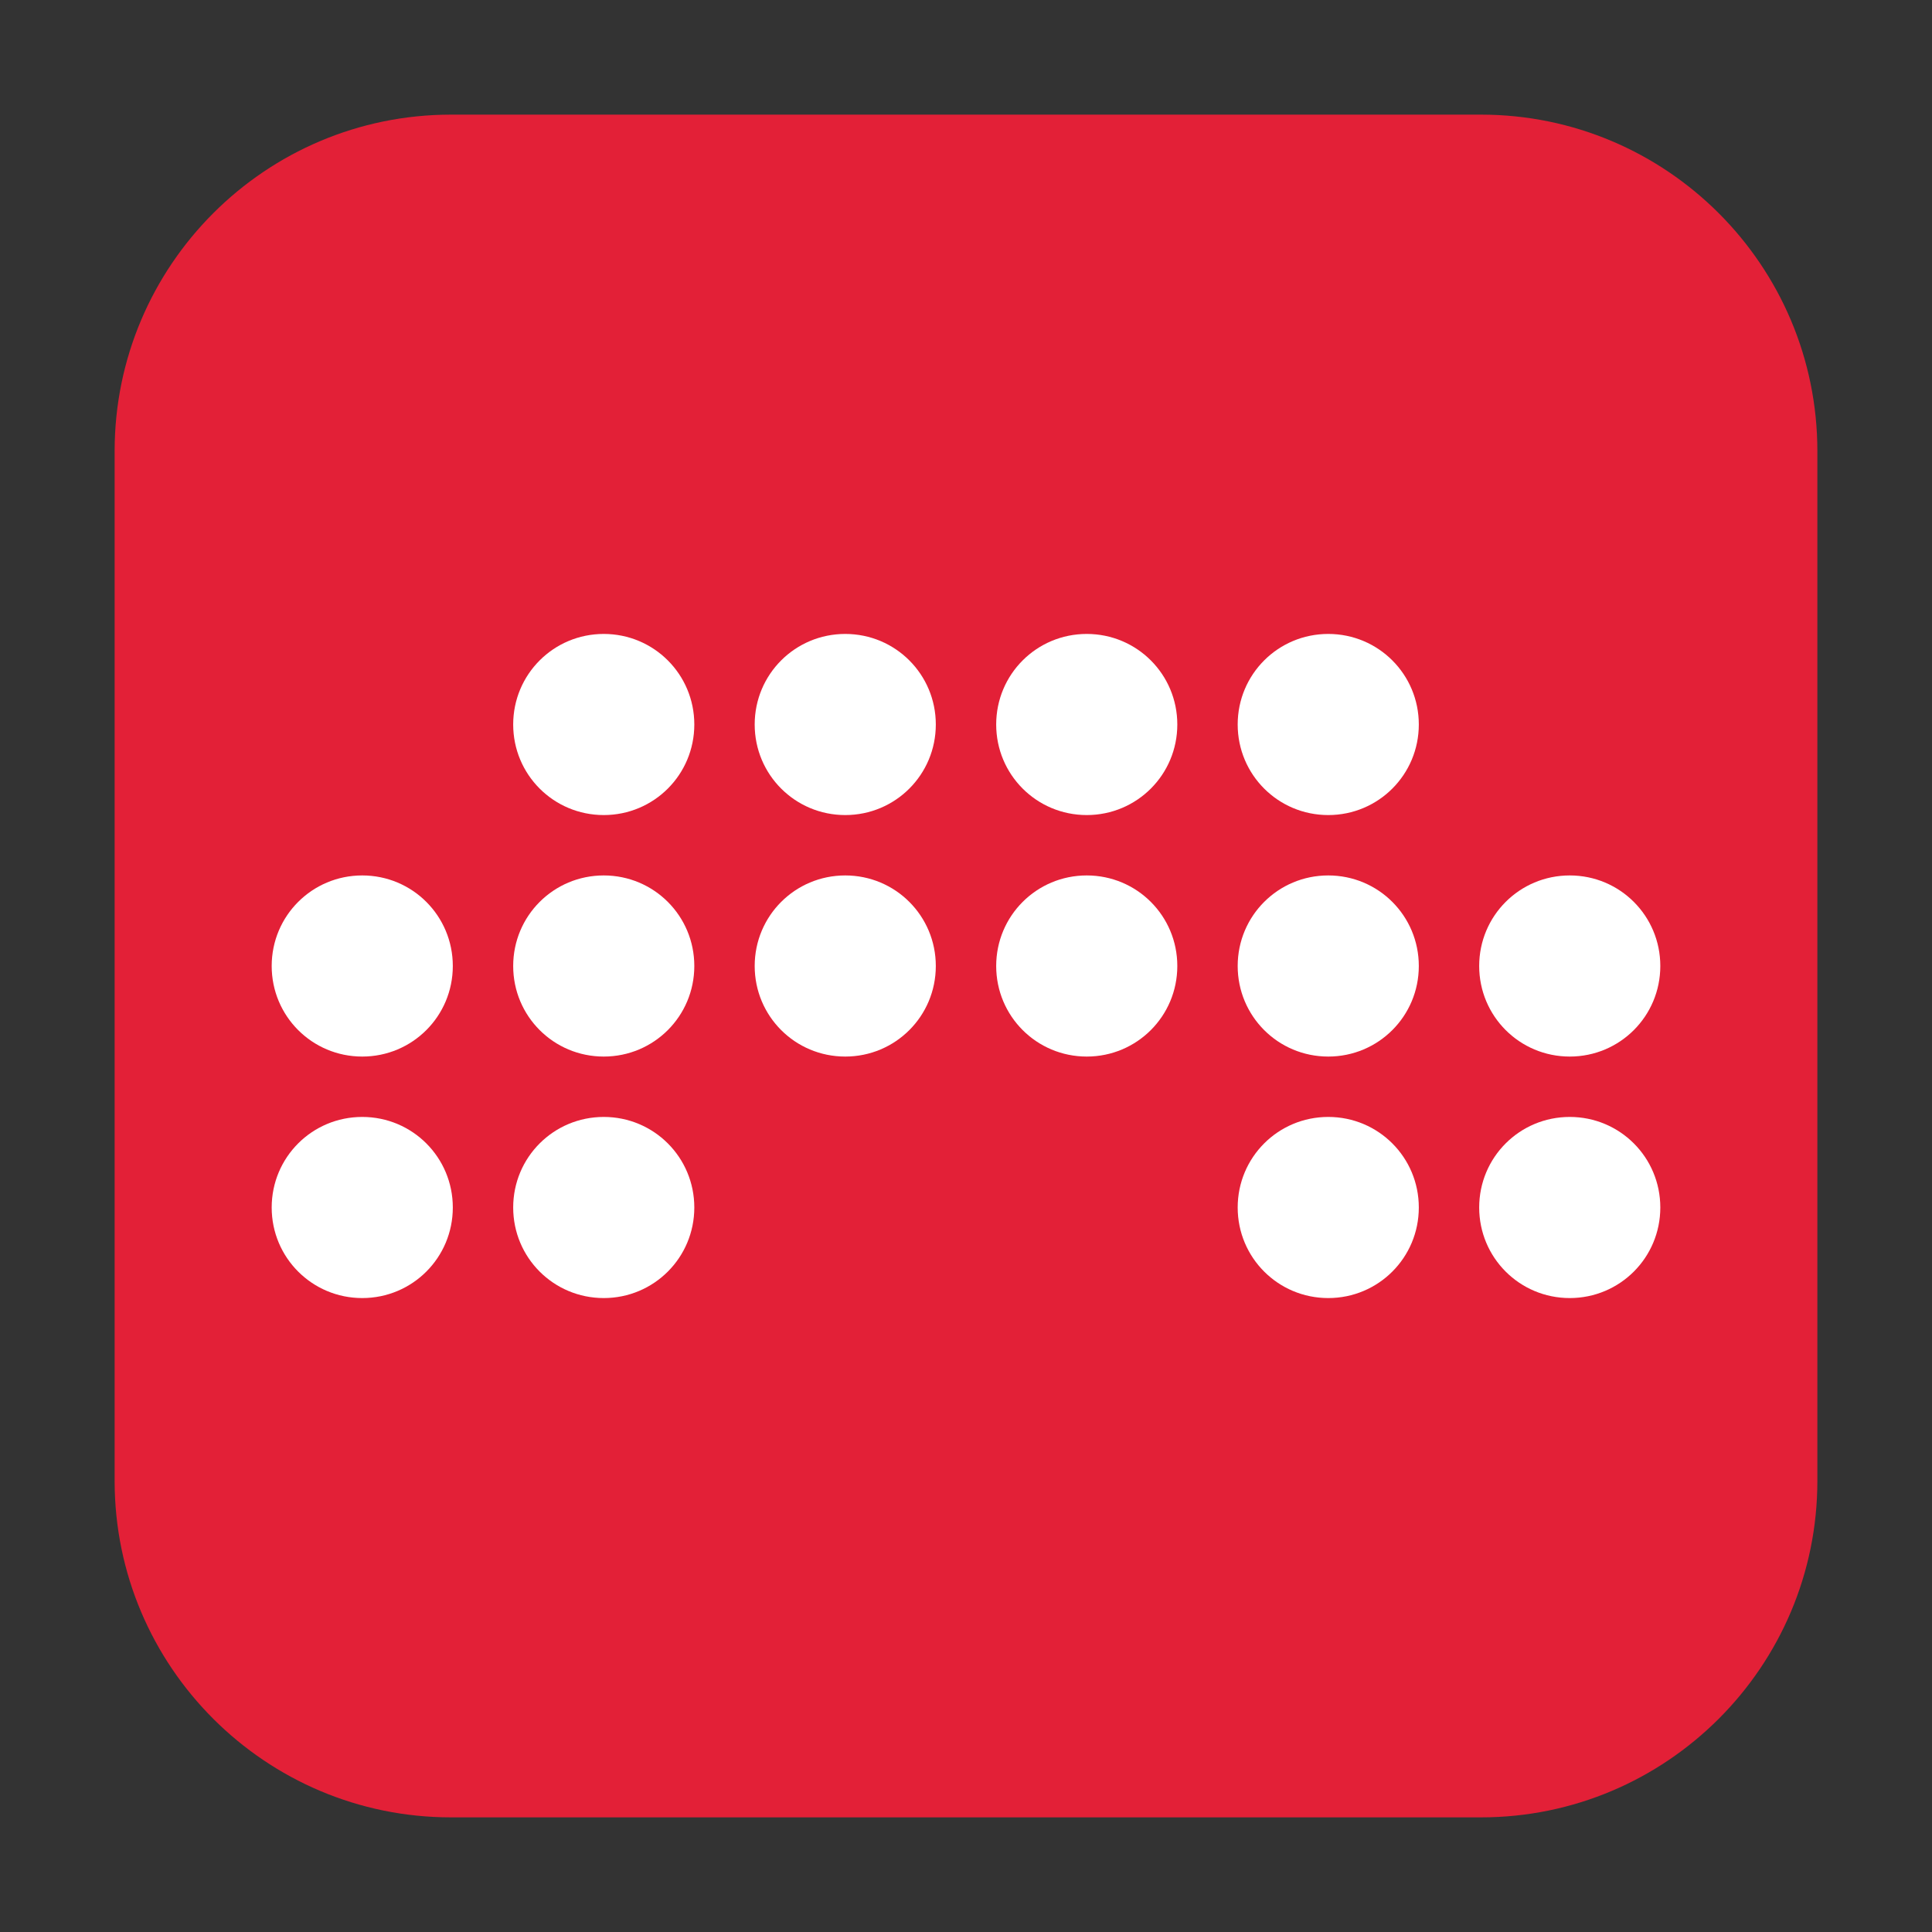 <?xml version="1.0" encoding="UTF-8"?>
<svg xmlns="http://www.w3.org/2000/svg" xmlns:xlink="http://www.w3.org/1999/xlink" width="48pt" height="48pt" viewBox="0 0 48 48" version="1.1">
<rect x="0" y="0" width="48" height="48" fill="#333333" stroke="none"/>
<g id="surface1">
<path style=" stroke:none;fill-rule:evenodd;fill:rgb(89.02%,12.549%,21.569%);fill-opacity:1;" d="M 11.207 2.848 L 36.793 2.848 C 41.406 2.848 45.152 6.594 45.152 11.207 L 45.152 36.793 C 45.152 41.406 41.406 45.152 36.793 45.152 L 11.207 45.152 C 6.594 45.152 2.848 41.406 2.848 36.793 L 2.848 11.207 C 2.848 6.594 6.594 2.848 11.207 2.848 Z M 11.207 2.848 "/>
<path style=" stroke:none;fill-rule:nonzero;fill:rgb(100%,100%,100%);fill-opacity:1;" d="M 17.25 18 C 17.25 19.246 16.246 20.25 15 20.25 C 13.754 20.25 12.75 19.246 12.75 18 C 12.75 16.754 13.754 15.75 15 15.75 C 16.246 15.75 17.25 16.754 17.25 18 Z M 17.25 18 "/>
<path style=" stroke:none;fill-rule:nonzero;fill:rgb(100%,100%,100%);fill-opacity:1;" d="M 23.25 18 C 23.25 19.246 22.246 20.25 21 20.25 C 19.754 20.25 18.75 19.246 18.75 18 C 18.75 16.754 19.754 15.75 21 15.75 C 22.246 15.75 23.25 16.754 23.25 18 Z M 23.25 18 "/>
<path style=" stroke:none;fill-rule:nonzero;fill:rgb(100%,100%,100%);fill-opacity:1;" d="M 29.25 18 C 29.25 19.246 28.246 20.25 27 20.25 C 25.754 20.25 24.75 19.246 24.75 18 C 24.75 16.754 25.754 15.75 27 15.75 C 28.246 15.75 29.25 16.754 29.25 18 Z M 29.25 18 "/>
<path style=" stroke:none;fill-rule:nonzero;fill:rgb(100%,100%,100%);fill-opacity:1;" d="M 35.25 18 C 35.25 19.246 34.246 20.25 33 20.25 C 31.754 20.25 30.75 19.246 30.75 18 C 30.75 16.754 31.754 15.75 33 15.75 C 34.246 15.75 35.25 16.754 35.25 18 Z M 35.25 18 "/>
<path style=" stroke:none;fill-rule:nonzero;fill:rgb(100%,100%,100%);fill-opacity:1;" d="M 11.25 24 C 11.25 25.246 10.246 26.25 9 26.25 C 7.754 26.25 6.75 25.246 6.75 24 C 6.75 22.754 7.754 21.75 9 21.75 C 10.246 21.75 11.25 22.754 11.25 24 Z M 11.25 24 "/>
<path style=" stroke:none;fill-rule:nonzero;fill:rgb(100%,100%,100%);fill-opacity:1;" d="M 17.25 24 C 17.25 25.246 16.246 26.25 15 26.25 C 13.754 26.25 12.75 25.246 12.75 24 C 12.75 22.754 13.754 21.75 15 21.75 C 16.246 21.75 17.25 22.754 17.25 24 Z M 17.25 24 "/>
<path style=" stroke:none;fill-rule:nonzero;fill:rgb(100%,100%,100%);fill-opacity:1;" d="M 23.25 24 C 23.25 25.246 22.246 26.25 21 26.25 C 19.754 26.25 18.75 25.246 18.75 24 C 18.75 22.754 19.754 21.75 21 21.75 C 22.246 21.75 23.25 22.754 23.25 24 Z M 23.25 24 "/>
<path style=" stroke:none;fill-rule:nonzero;fill:rgb(100%,100%,100%);fill-opacity:1;" d="M 29.25 24 C 29.25 25.246 28.246 26.25 27 26.25 C 25.754 26.25 24.75 25.246 24.75 24 C 24.75 22.754 25.754 21.75 27 21.75 C 28.246 21.75 29.25 22.754 29.25 24 Z M 29.25 24 "/>
<path style=" stroke:none;fill-rule:nonzero;fill:rgb(100%,100%,100%);fill-opacity:1;" d="M 35.25 24 C 35.25 25.246 34.246 26.25 33 26.25 C 31.754 26.25 30.75 25.246 30.75 24 C 30.75 22.754 31.754 21.75 33 21.75 C 34.246 21.75 35.25 22.754 35.25 24 Z M 35.25 24 "/>
<path style=" stroke:none;fill-rule:nonzero;fill:rgb(100%,100%,100%);fill-opacity:1;" d="M 41.25 24 C 41.25 25.246 40.246 26.25 39 26.25 C 37.754 26.25 36.75 25.246 36.75 24 C 36.75 22.754 37.754 21.75 39 21.75 C 40.246 21.75 41.25 22.754 41.25 24 Z M 41.25 24 "/>
<path style=" stroke:none;fill-rule:nonzero;fill:rgb(100%,100%,100%);fill-opacity:1;" d="M 11.25 30 C 11.25 31.246 10.246 32.25 9 32.25 C 7.754 32.25 6.75 31.246 6.75 30 C 6.75 28.754 7.754 27.75 9 27.75 C 10.246 27.75 11.25 28.754 11.25 30 Z M 11.25 30 "/>
<path style=" stroke:none;fill-rule:nonzero;fill:rgb(100%,100%,100%);fill-opacity:1;" d="M 17.25 30 C 17.25 31.246 16.246 32.25 15 32.25 C 13.754 32.25 12.75 31.246 12.75 30 C 12.75 28.754 13.754 27.75 15 27.75 C 16.246 27.75 17.25 28.754 17.25 30 Z M 17.25 30 "/>
<path style=" stroke:none;fill-rule:nonzero;fill:rgb(100%,100%,100%);fill-opacity:1;" d="M 35.25 30 C 35.25 31.246 34.246 32.25 33 32.25 C 31.754 32.25 30.75 31.246 30.75 30 C 30.75 28.754 31.754 27.75 33 27.75 C 34.246 27.75 35.25 28.754 35.25 30 Z M 35.25 30 "/>
<path style=" stroke:none;fill-rule:nonzero;fill:rgb(100%,100%,100%);fill-opacity:1;" d="M 41.25 30 C 41.25 31.246 40.246 32.25 39 32.25 C 37.754 32.25 36.75 31.246 36.75 30 C 36.75 28.754 37.754 27.75 39 27.75 C 40.246 27.75 41.25 28.754 41.25 30 Z M 41.25 30 "/>
</g>
</svg>
